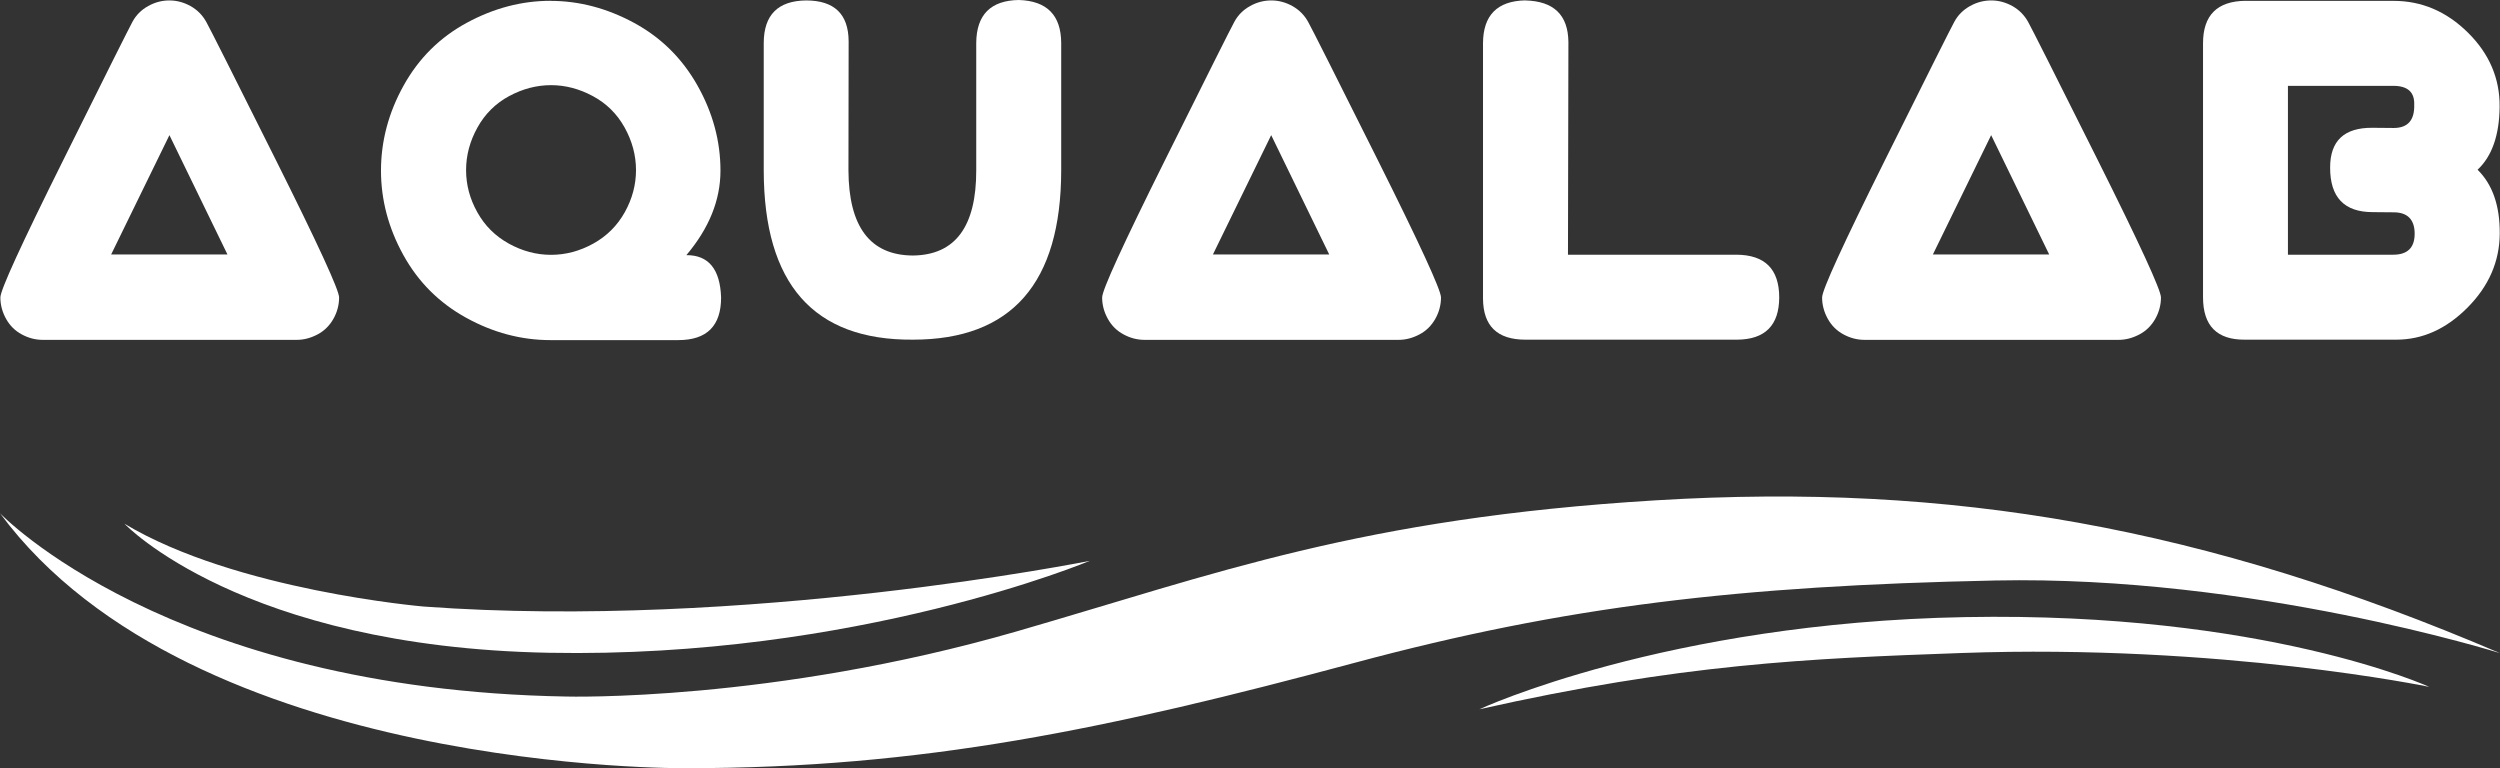 <?xml version="1.0" encoding="UTF-8"?>
<svg id="Camada_2" xmlns="http://www.w3.org/2000/svg" viewBox="0 0 398.11 122.33">
  <rect x="0" y="0" width="398.11" height="122.33" fill="#333333" stroke="none"/>
  <defs>
    <style>
      .cls-1 {
        fill: #fff;
      }
    </style>
  </defs>
  <g>
    <path class="cls-1" d="M398.11,104.01c-46.98-20.09-87.34-27.19-134.38-24.34-47.22,2.86-70.12,11.71-101.74,20.85-39.13,11.31-71.81,10.4-71.81,10.4C26.77,109.82,0,81.73,0,81.73c30.62,41.47,109.26,40.6,109.26,40.6,37.67,0,66.95-6.18,106.64-16.83,33.43-8.97,60.98-12.21,101.83-13.06s80.38,11.57,80.38,11.57Z"/>
    <path class="cls-1" d="M87.41,103.95c49.02.94,86.13-14.64,86.13-14.64,0,0-54.83,11.02-106.06,7.28,0,0-29.96-2.55-47.66-13.19,0,0,18.57,19.62,67.6,20.55Z"/>
    <path class="cls-1" d="M312.93,98.27c-47.74.89-77.36,14.68-77.36,14.68,32.13-7.23,52.38-8.09,76.72-8.96,41.5-1.49,74.55,5.39,74.55,5.39,0,0-26.17-12-73.91-11.11Z"/>
  </g>
  <g>
    <path class="cls-1" d="M6.8,54.12c-1.15,0-2.26-.29-3.32-.86-1.07-.57-1.91-1.4-2.51-2.48s-.91-2.21-.91-3.41,3.36-8.51,10.09-22.03C16.86,11.82,20.52,4.53,21.1,3.46c.58-1.07,1.42-1.9,2.5-2.5,1.08-.6,2.2-.89,3.37-.89s2.29.3,3.36.89c1.07.6,1.9,1.43,2.5,2.5.6,1.07,4.27,8.36,11.03,21.88,6.76,13.52,10.14,20.86,10.14,22.03s-.3,2.33-.91,3.41-1.45,1.91-2.53,2.48c-1.08.57-2.18.86-3.31.86H6.8ZM36.22,40.52l-9.24-19-9.28,19h18.52Z"/>
    <path class="cls-1" d="M87.67.14c4.54,0,8.97,1.16,13.28,3.49,4.31,2.33,7.68,5.66,10.12,9.99,2.44,4.33,3.66,8.85,3.66,13.55s-1.81,9.17-5.43,13.46c3.53-.02,5.38,2.23,5.53,6.75,0,4.52-2.27,6.78-6.82,6.78h-20.35c-4.66,0-9.13-1.19-13.43-3.56-4.3-2.37-7.63-5.7-10-9.99-2.37-4.29-3.56-8.77-3.56-13.45s1.2-9.22,3.61-13.55c2.41-4.33,5.76-7.66,10.07-9.99,4.31-2.33,8.74-3.49,13.31-3.49ZM81.08,15.3c-2.15,1.16-3.83,2.82-5.04,4.99-1.21,2.17-1.82,4.44-1.82,6.8s.6,4.58,1.79,6.71c1.19,2.14,2.86,3.8,5.01,4.99,2.15,1.19,4.39,1.79,6.73,1.79s4.58-.6,6.73-1.79c2.15-1.19,3.82-2.86,5.01-4.99,1.19-2.14,1.79-4.37,1.79-6.71s-.61-4.63-1.82-6.8c-1.21-2.17-2.9-3.83-5.06-4.99-2.16-1.16-4.38-1.74-6.65-1.74s-4.52.58-6.66,1.74Z"/>
    <path class="cls-1" d="M128.36.07c4.5,0,6.76,2.17,6.78,6.51l-.03,20.55c.04,9,3.46,13.52,10.26,13.56,6.75-.07,10.11-4.6,10.09-13.6V6.82c.04-4.48,2.31-6.75,6.78-6.82,4.48.14,6.73,2.42,6.75,6.85v20.28c-.02,17.97-7.9,26.96-23.62,26.96-15.81.11-23.73-8.87-23.75-26.96V6.82c.02-4.45,2.27-6.7,6.75-6.75Z"/>
    <path class="cls-1" d="M182.25,54.12c-1.15,0-2.26-.29-3.32-.86-1.07-.57-1.91-1.4-2.51-2.48s-.91-2.21-.91-3.41,3.36-8.51,10.09-22.03c6.73-13.52,10.38-20.81,10.97-21.88.58-1.07,1.42-1.9,2.5-2.5,1.08-.6,2.2-.89,3.37-.89s2.29.3,3.36.89c1.07.6,1.9,1.43,2.5,2.5.6,1.07,4.27,8.36,11.03,21.88,6.76,13.52,10.14,20.86,10.14,22.03s-.3,2.33-.91,3.41-1.45,1.91-2.53,2.48c-1.08.57-2.18.86-3.31.86h-40.45ZM211.67,40.52l-9.24-19-9.28,19h18.52Z"/>
    <path class="cls-1" d="M242.91.07c4.52.11,6.8,2.32,6.85,6.61l-.07,33.88h26.82c4.54.02,6.82,2.29,6.82,6.82-.02,4.43-2.25,6.67-6.68,6.71h-33.74c-4.48,0-6.73-2.18-6.75-6.55V6.88c.02-4.45,2.27-6.73,6.75-6.82Z"/>
    <path class="cls-1" d="M296.9,54.12c-1.15,0-2.26-.29-3.32-.86-1.07-.57-1.91-1.4-2.51-2.48s-.91-2.21-.91-3.41,3.36-8.51,10.09-22.03c6.73-13.52,10.38-20.81,10.97-21.88.58-1.07,1.42-1.9,2.5-2.5,1.08-.6,2.2-.89,3.37-.89s2.29.3,3.36.89c1.07.6,1.9,1.43,2.5,2.5.6,1.07,4.27,8.36,11.03,21.88,6.76,13.52,10.14,20.86,10.14,22.03s-.3,2.33-.91,3.41-1.45,1.91-2.53,2.48c-1.08.57-2.18.86-3.31.86h-40.45ZM326.32,40.52l-9.24-19-9.28,19h18.52Z"/>
    <path class="cls-1" d="M357.56.14h23.62c4.48,0,8.42,1.69,11.83,5.06,3.41,3.37,5.09,7.32,5.04,11.83-.05,4.51-1.21,7.84-3.51,10,2.38,2.34,3.56,5.73,3.53,10.17-.03,4.44-1.74,8.37-5.13,11.78-3.39,3.41-7.17,5.11-11.35,5.11h-24.09c-4.45.04-6.68-2.2-6.68-6.75V6.88c0-4.45,2.25-6.7,6.75-6.75ZM364.34,13.67v26.89h16.77c2.27,0,3.41-1.11,3.41-3.34s-1.11-3.41-3.34-3.41l-3.34-.03c-4.54,0-6.8-2.37-6.78-7.12,0-4.25,2.25-6.35,6.75-6.31l3.37.03c2.25,0,3.34-1.24,3.27-3.71.07-1.98-1.02-2.98-3.27-3h-16.84Z"/>
  </g>
</svg>